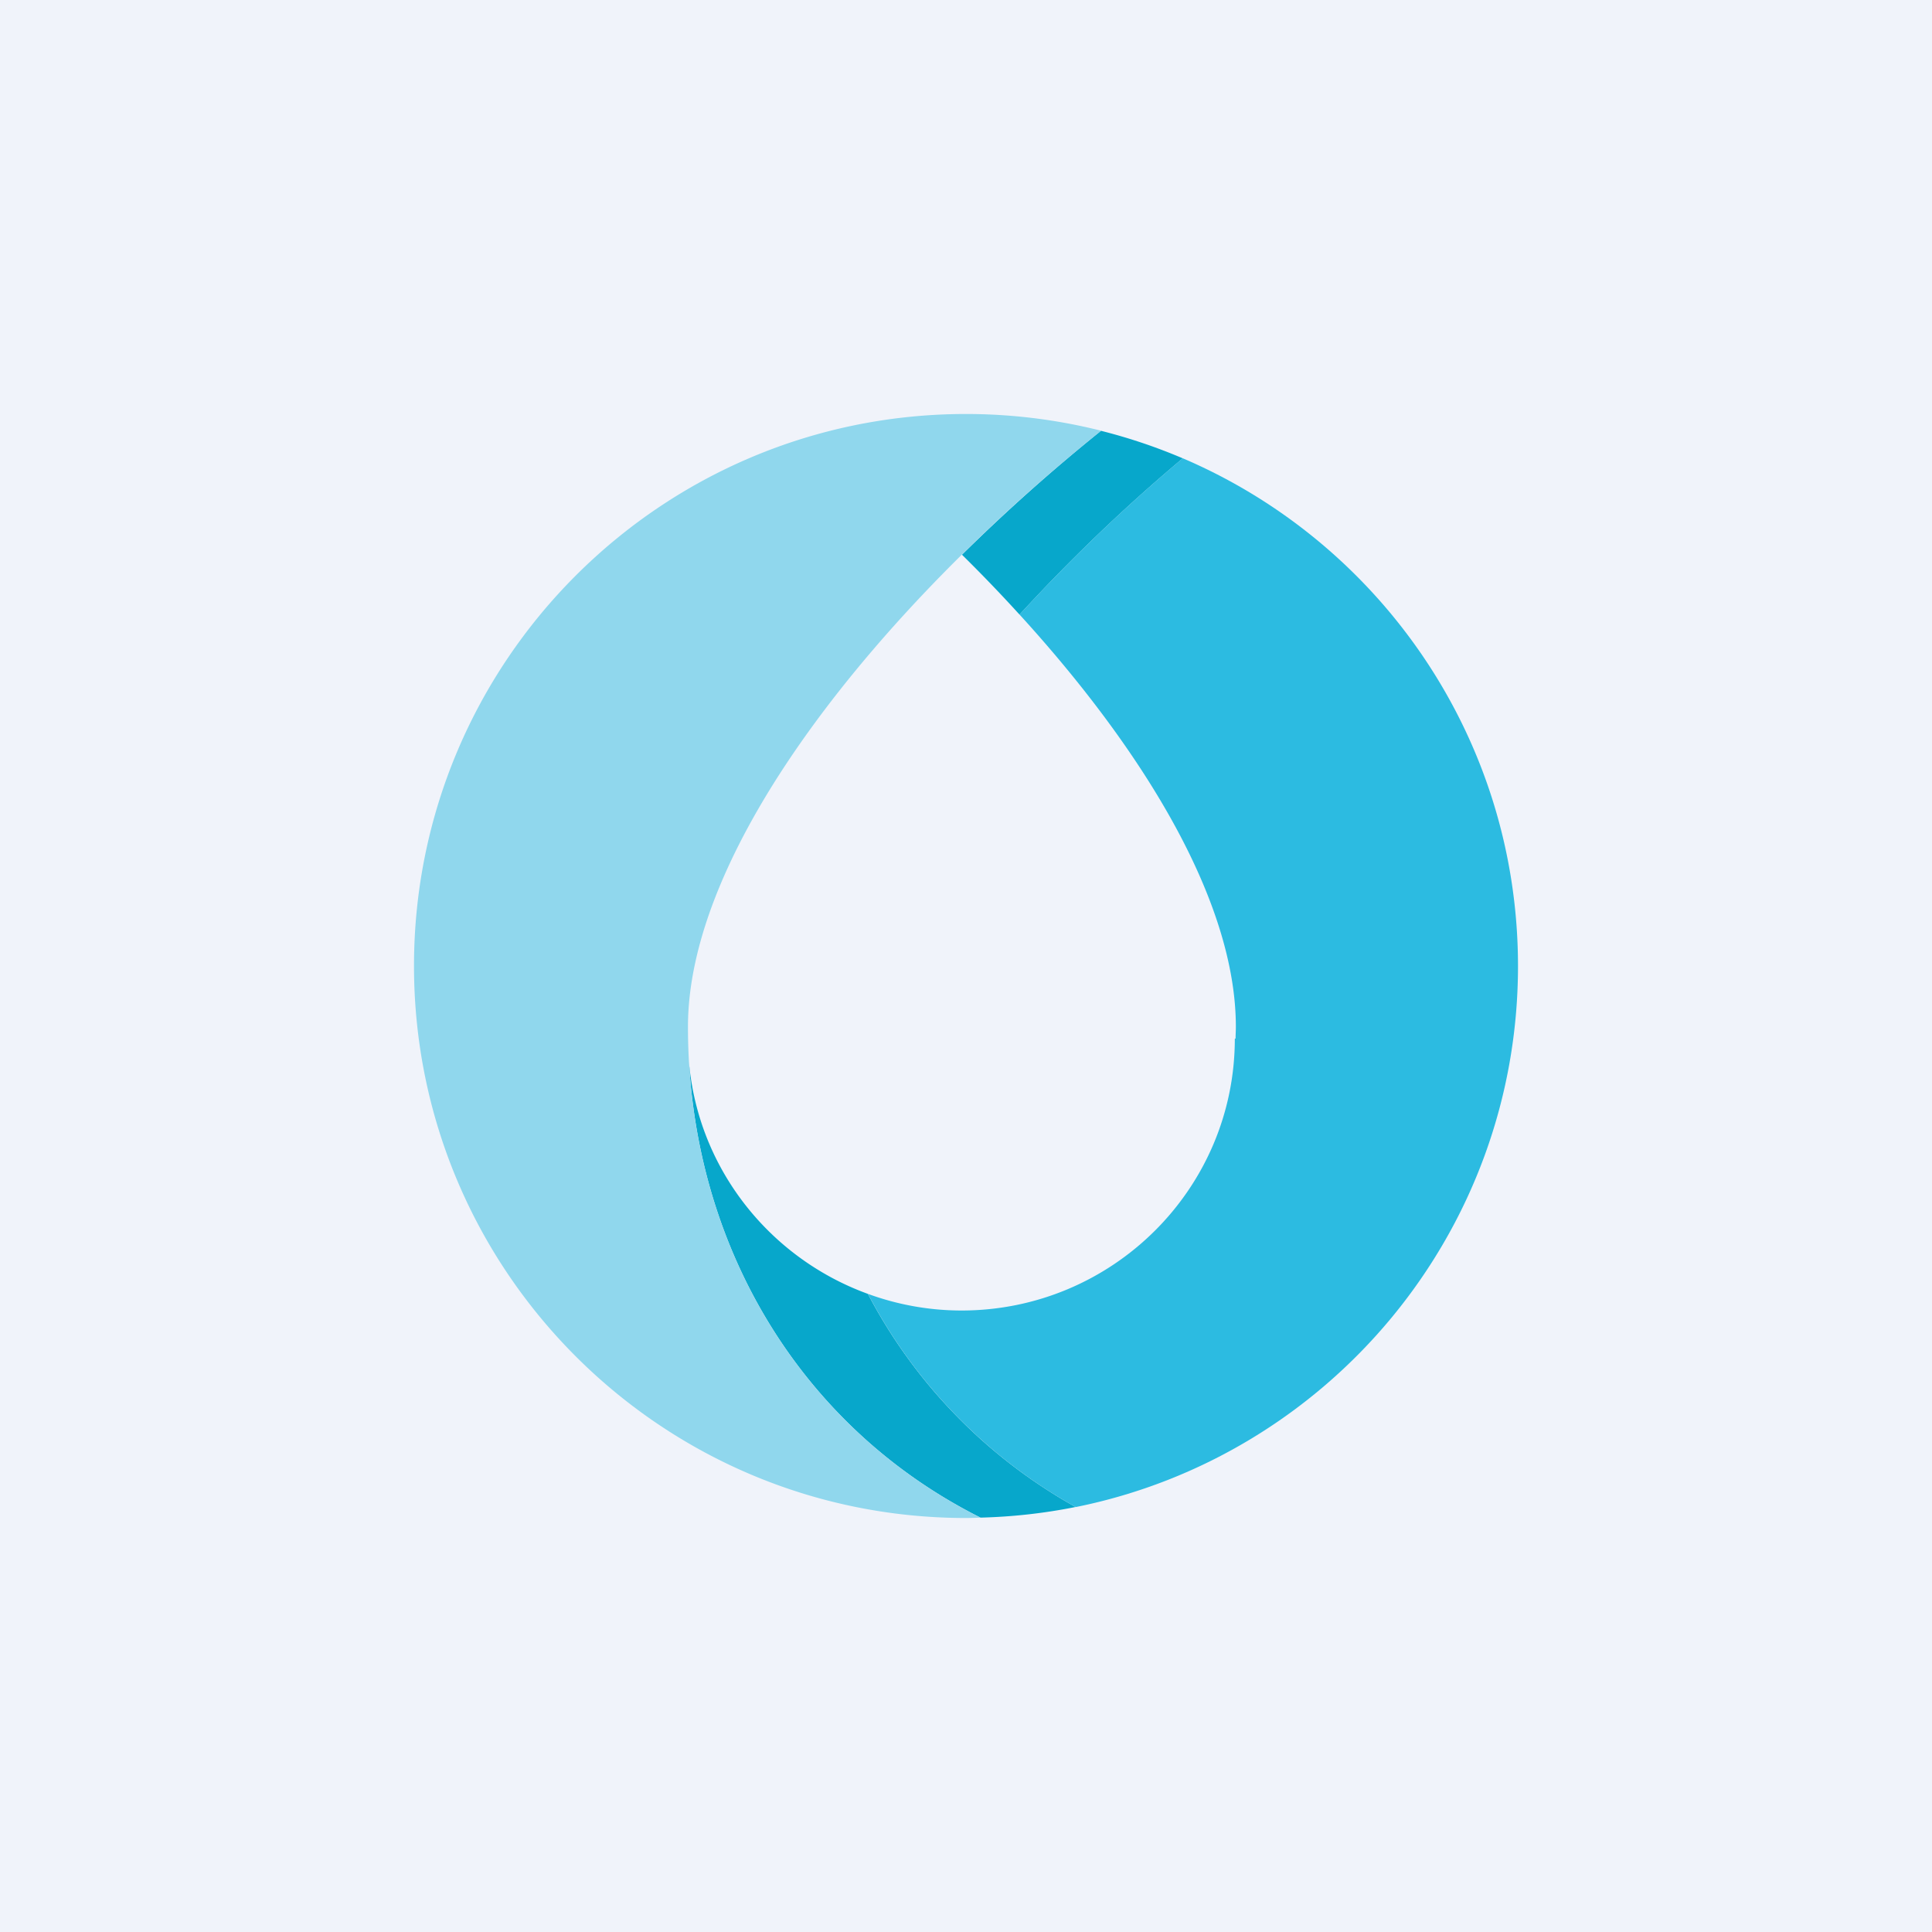 <!-- by TradingView --><svg width="56" height="56" xmlns="http://www.w3.org/2000/svg"><path fill="#F0F3FA" d="M0 0h56v56H0z"/><path d="M25.157 37.504c-2.83-1.028-4.907-3.603-5.185-6.696.34 5.755 3.472 10.684 8.448 13.181a16.075 16.075 0 002.757-.308 15.075 15.075 0 01-6.02-6.177zM27.884 16.08a43.32 43.32 0 011.668 1.735 50.41 50.41 0 014.731-4.53 16.01 16.01 0 00-2.37-.798 53.319 53.319 0 00-4.03 3.593z" fill="#07A7CB"/><path d="M34.283 13.283a50.607 50.607 0 00-4.731 4.53c3.69 4.045 6.27 8.377 6.27 11.949 0 .113-.008.225-.008.342h-.022c0 4.353-3.549 7.882-7.925 7.882a7.893 7.893 0 01-2.708-.482 15.083 15.083 0 006.022 6.179C38.495 42.209 44 35.75 44 28c-.002-6.605-4.004-12.276-9.718-14.717z" fill="#2CBBE1"/><path d="M19.941 29.762c0-5.23 5.518-12.091 11.976-17.277A16.034 16.034 0 0027.999 12C19.164 12 12 19.162 12 27.998 12 36.836 19.164 44 28 44c.14 0 .279-.006.42-.01-5.273-2.647-8.479-8.027-8.479-14.228z" fill="#90D7ED"/></svg>